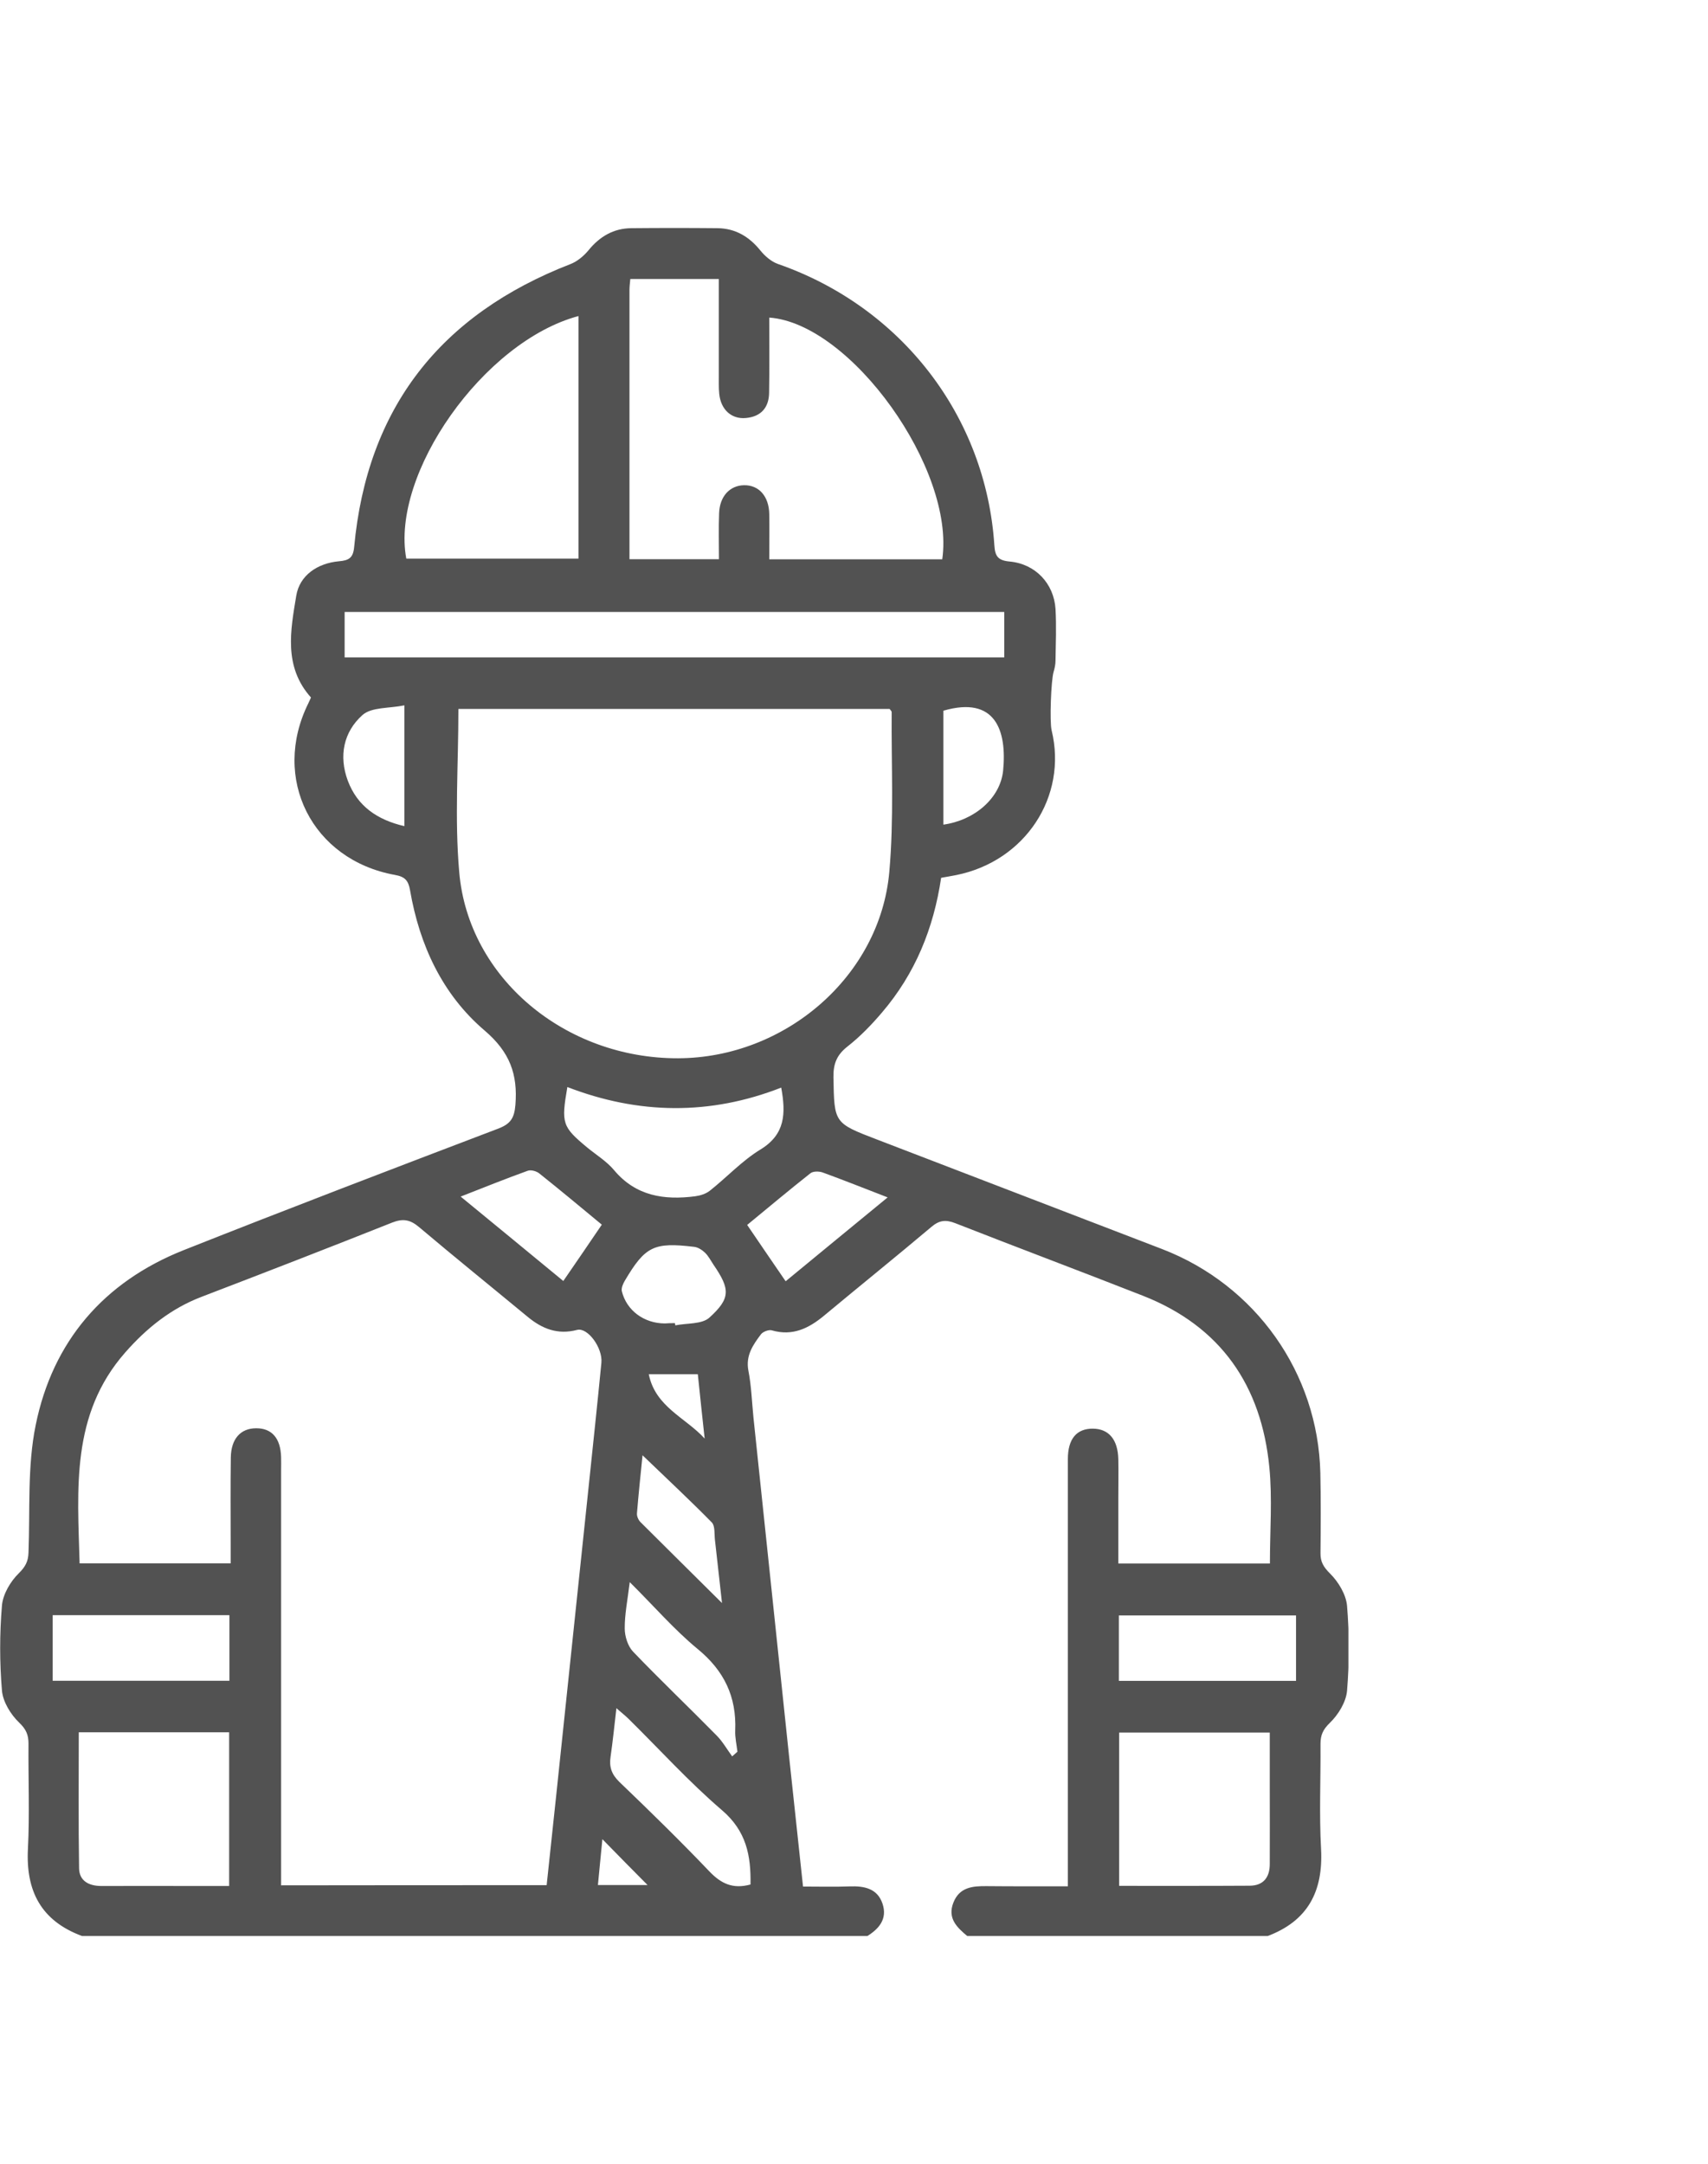 <svg width="45" height="57" viewBox="0 0 57 57" fill="none" xmlns="http://www.w3.org/2000/svg">
<g clip-path="url(#clip0_259_10222)">
<path d="M2.736 57C1.373 56.494 0.858 55.502 0.932 54.09C0.992 52.923 0.941 51.755 0.951 50.583C0.951 50.294 0.877 50.105 0.64 49.88C0.357 49.609 0.097 49.186 0.065 48.809C-0.014 47.871 -0.014 46.915 0.065 45.973C0.097 45.596 0.348 45.169 0.626 44.898C0.849 44.677 0.941 44.502 0.951 44.208C1.006 42.783 0.909 41.326 1.192 39.947C1.758 37.166 3.455 35.176 6.131 34.114C9.618 32.731 13.123 31.393 16.625 30.06C17.033 29.904 17.163 29.716 17.2 29.27C17.283 28.245 17.014 27.505 16.175 26.788C14.761 25.584 14 23.933 13.685 22.109C13.629 21.787 13.522 21.654 13.179 21.594C10.411 21.093 9.047 18.376 10.29 15.867C10.323 15.802 10.35 15.733 10.378 15.674C9.455 14.644 9.697 13.426 9.887 12.277C9.998 11.601 10.592 11.192 11.315 11.128C11.653 11.1 11.788 11.008 11.82 10.645C12.252 6.017 14.691 2.896 19.045 1.209C19.268 1.121 19.481 0.942 19.634 0.758C20.01 0.294 20.474 0.018 21.072 0.014C22.027 0.005 22.982 0.005 23.938 0.014C24.536 0.018 25 0.294 25.375 0.758C25.528 0.947 25.741 1.131 25.964 1.209C30.082 2.643 32.901 6.288 33.184 10.595C33.208 10.958 33.3 11.1 33.694 11.137C34.552 11.215 35.169 11.868 35.225 12.718C35.257 13.293 35.234 13.867 35.225 14.442C35.225 14.57 35.197 14.699 35.16 14.823C35.076 15.108 35.025 16.483 35.095 16.768C35.633 18.979 34.214 21.134 31.918 21.598C31.756 21.631 31.589 21.658 31.408 21.69C31.158 23.377 30.541 24.89 29.437 26.181C29.09 26.59 28.709 26.985 28.287 27.316C27.921 27.601 27.805 27.905 27.814 28.355C27.842 29.872 27.828 29.872 29.27 30.424C32.442 31.642 35.61 32.86 38.782 34.078C41.907 35.282 43.984 38.214 44.063 41.547C44.082 42.438 44.077 43.326 44.068 44.217C44.063 44.511 44.165 44.686 44.388 44.907C44.666 45.183 44.921 45.605 44.954 45.982C45.032 46.92 45.032 47.876 44.954 48.818C44.921 49.195 44.661 49.618 44.379 49.889C44.147 50.114 44.068 50.298 44.068 50.593C44.077 51.76 44.022 52.932 44.087 54.1C44.161 55.511 43.646 56.504 42.283 57.009C38.953 57.009 35.619 57.009 32.289 57.009C31.937 56.715 31.612 56.412 31.816 55.888C32.016 55.373 32.452 55.331 32.925 55.336C33.815 55.345 34.705 55.341 35.637 55.341C35.637 55.047 35.637 54.826 35.637 54.605C35.637 50.101 35.637 45.592 35.637 41.087C35.637 40.411 35.93 40.067 36.472 40.071C37.005 40.076 37.307 40.434 37.321 41.096C37.33 41.524 37.321 41.951 37.321 42.374C37.321 43.105 37.321 43.84 37.321 44.571C39.06 44.571 40.711 44.571 42.38 44.571C42.38 43.468 42.464 42.402 42.361 41.358C42.097 38.647 40.752 36.661 38.142 35.636C36.059 34.818 33.963 34.032 31.877 33.214C31.557 33.09 31.343 33.117 31.079 33.342C29.896 34.34 28.691 35.309 27.504 36.298C26.989 36.725 26.451 36.992 25.755 36.79C25.653 36.762 25.459 36.836 25.394 36.923C25.129 37.277 24.879 37.631 24.976 38.136C25.074 38.642 25.092 39.166 25.143 39.685C25.542 43.464 25.936 47.242 26.335 51.02C26.488 52.45 26.641 53.884 26.799 55.35C27.351 55.35 27.856 55.364 28.357 55.345C28.844 55.327 29.28 55.414 29.451 55.92C29.623 56.43 29.335 56.766 28.918 57.018C20.181 57 11.459 57 2.736 57ZM18.243 55.304C18.354 54.274 18.461 53.263 18.568 52.252C18.925 48.841 19.286 45.431 19.643 42.02C19.787 40.637 19.936 39.253 20.07 37.87C20.116 37.373 19.611 36.684 19.259 36.776C18.609 36.946 18.09 36.739 17.603 36.334C16.397 35.337 15.178 34.353 13.981 33.342C13.685 33.094 13.448 33.053 13.086 33.195C10.972 34.036 8.848 34.859 6.724 35.673C5.704 36.063 4.888 36.721 4.178 37.53C2.36 39.598 2.588 42.085 2.657 44.567C4.345 44.567 6.001 44.567 7.698 44.567C7.698 44.328 7.698 44.125 7.698 43.923C7.698 42.958 7.689 41.993 7.703 41.032C7.712 40.411 8.027 40.062 8.542 40.058C9.071 40.053 9.363 40.389 9.381 41.018C9.386 41.165 9.381 41.317 9.381 41.464C9.381 45.858 9.381 50.257 9.381 54.651C9.381 54.867 9.381 55.083 9.381 55.309C12.377 55.304 15.289 55.304 18.243 55.304ZM15.298 16.055C15.298 17.917 15.168 19.723 15.326 21.506C15.632 25.041 18.869 27.721 22.625 27.712C26.201 27.703 29.368 24.977 29.678 21.497C29.836 19.732 29.744 17.94 29.757 16.161C29.757 16.129 29.72 16.101 29.688 16.055C24.898 16.055 20.098 16.055 15.298 16.055ZM21.007 11.059C22.018 11.059 22.978 11.059 23.993 11.059C23.993 10.526 23.979 10.029 23.998 9.528C24.016 8.963 24.355 8.6 24.828 8.591C25.324 8.581 25.663 8.958 25.672 9.556C25.681 10.048 25.672 10.54 25.672 11.063C27.652 11.063 29.553 11.063 31.445 11.063C31.881 8.062 28.399 3.194 25.672 2.997C25.672 3.833 25.681 4.665 25.667 5.497C25.663 5.994 25.403 6.302 24.893 6.348C24.415 6.394 24.058 6.072 24.003 5.548C23.979 5.327 23.993 5.102 23.989 4.881C23.989 3.829 23.989 2.781 23.989 1.71C22.964 1.71 22.009 1.71 21.035 1.71C21.021 1.857 21.007 1.967 21.007 2.078C21.007 5.042 21.007 8.007 21.007 11.059ZM19.305 2.946C16.138 3.792 13.031 8.214 13.559 11.04C15.47 11.04 17.381 11.04 19.305 11.04C19.305 8.319 19.305 5.654 19.305 2.946ZM33.514 12.819C26.122 12.819 18.799 12.819 11.501 12.819C11.501 13.362 11.501 13.849 11.501 14.336C18.86 14.336 26.168 14.336 33.514 14.336C33.514 13.817 33.514 13.329 33.514 12.819ZM2.629 50.202C2.629 51.751 2.615 53.245 2.639 54.743C2.648 55.161 2.963 55.331 3.381 55.331C4.429 55.327 5.477 55.331 6.525 55.331C6.91 55.331 7.29 55.331 7.647 55.331C7.647 53.566 7.647 51.889 7.647 50.202C5.973 50.202 4.345 50.202 2.629 50.202ZM37.349 50.211C37.349 51.949 37.349 53.622 37.349 55.327C38.833 55.327 40.27 55.331 41.708 55.322C42.167 55.318 42.375 55.037 42.375 54.601C42.38 53.727 42.375 52.859 42.375 51.985C42.375 51.397 42.375 50.813 42.375 50.211C40.66 50.211 39.018 50.211 37.349 50.211ZM26.071 28.691C23.687 29.624 21.304 29.587 18.934 28.672C18.725 29.886 18.762 29.996 19.597 30.69C19.899 30.938 20.246 31.15 20.492 31.444C21.22 32.313 22.166 32.451 23.2 32.317C23.372 32.294 23.562 32.234 23.692 32.129C24.262 31.678 24.763 31.131 25.38 30.755C26.21 30.249 26.228 29.55 26.071 28.691ZM1.758 46.295C1.758 47.058 1.758 47.766 1.758 48.483C3.747 48.483 5.699 48.483 7.656 48.483C7.656 47.734 7.656 47.026 7.656 46.295C5.676 46.295 3.738 46.295 1.758 46.295ZM37.339 46.304C37.339 47.072 37.339 47.766 37.339 48.487C39.324 48.487 41.272 48.487 43.252 48.487C43.252 47.747 43.252 47.039 43.252 46.304C41.272 46.304 39.319 46.304 37.339 46.304ZM25.046 55.281C25.064 54.316 24.907 53.498 24.095 52.803C22.996 51.861 22.018 50.781 20.984 49.761C20.872 49.65 20.747 49.554 20.571 49.398C20.501 50 20.45 50.51 20.376 51.02C20.325 51.356 20.409 51.604 20.668 51.857C21.689 52.836 22.7 53.824 23.678 54.849C24.067 55.253 24.457 55.442 25.046 55.281ZM20.084 33.264C19.351 32.657 18.679 32.097 17.997 31.554C17.9 31.476 17.714 31.426 17.608 31.467C16.88 31.729 16.161 32.019 15.373 32.327C16.546 33.292 17.659 34.202 18.799 35.144C19.249 34.491 19.653 33.898 20.084 33.264ZM29.623 32.354C28.839 32.051 28.148 31.775 27.453 31.522C27.332 31.481 27.137 31.476 27.045 31.55C26.335 32.11 25.644 32.69 24.935 33.273C25.38 33.926 25.783 34.519 26.219 35.153C27.36 34.211 28.45 33.319 29.623 32.354ZM21.016 45.192C20.942 45.798 20.845 46.272 20.849 46.741C20.849 46.998 20.951 47.325 21.123 47.508C22.036 48.46 22.992 49.37 23.914 50.308C24.119 50.514 24.262 50.772 24.434 51.006C24.494 50.956 24.55 50.901 24.61 50.85C24.582 50.615 24.526 50.377 24.536 50.142C24.582 49.016 24.169 48.147 23.274 47.416C22.495 46.773 21.828 45.996 21.016 45.192ZM22.523 36.55C22.528 36.574 22.532 36.601 22.537 36.624C22.922 36.546 23.423 36.592 23.673 36.367C24.387 35.719 24.369 35.415 23.812 34.602C23.72 34.464 23.641 34.307 23.525 34.197C23.427 34.105 23.293 34.018 23.163 34.004C21.818 33.843 21.531 33.986 20.849 35.139C20.789 35.241 20.729 35.383 20.752 35.484C20.91 36.132 21.498 36.56 22.189 36.56C22.301 36.55 22.412 36.55 22.523 36.55ZM31.482 19.916C32.517 19.774 33.384 19.038 33.477 18.11C33.606 16.777 33.221 15.609 31.482 16.115C31.482 17.37 31.482 18.625 31.482 19.916ZM13.495 19.967C13.495 18.625 13.495 17.347 13.495 15.936C12.98 16.041 12.4 15.991 12.099 16.257C11.463 16.823 11.301 17.627 11.607 18.45C11.927 19.3 12.586 19.755 13.495 19.967ZM24.095 45.89C24.003 45.068 23.933 44.424 23.859 43.781C23.836 43.583 23.868 43.316 23.752 43.197C23.019 42.452 22.254 41.74 21.443 40.959C21.373 41.648 21.308 42.269 21.257 42.894C21.248 42.99 21.304 43.119 21.373 43.188C22.236 44.052 23.108 44.907 24.095 45.89ZM23.288 38.256C22.755 38.256 22.259 38.256 21.651 38.256C21.874 39.354 22.89 39.708 23.516 40.402C23.441 39.713 23.367 39.023 23.288 38.256ZM20.103 53.769C20.052 54.306 20.001 54.789 19.954 55.299C20.552 55.299 21.104 55.299 21.61 55.299C21.127 54.812 20.64 54.32 20.103 53.769Z" fill="#525252"/>
</g>
<defs>
<clipPath id="clip0_259_10222">
<rect width="45" height="57" fill="white"/>
</clipPath>
</defs>
</svg>
